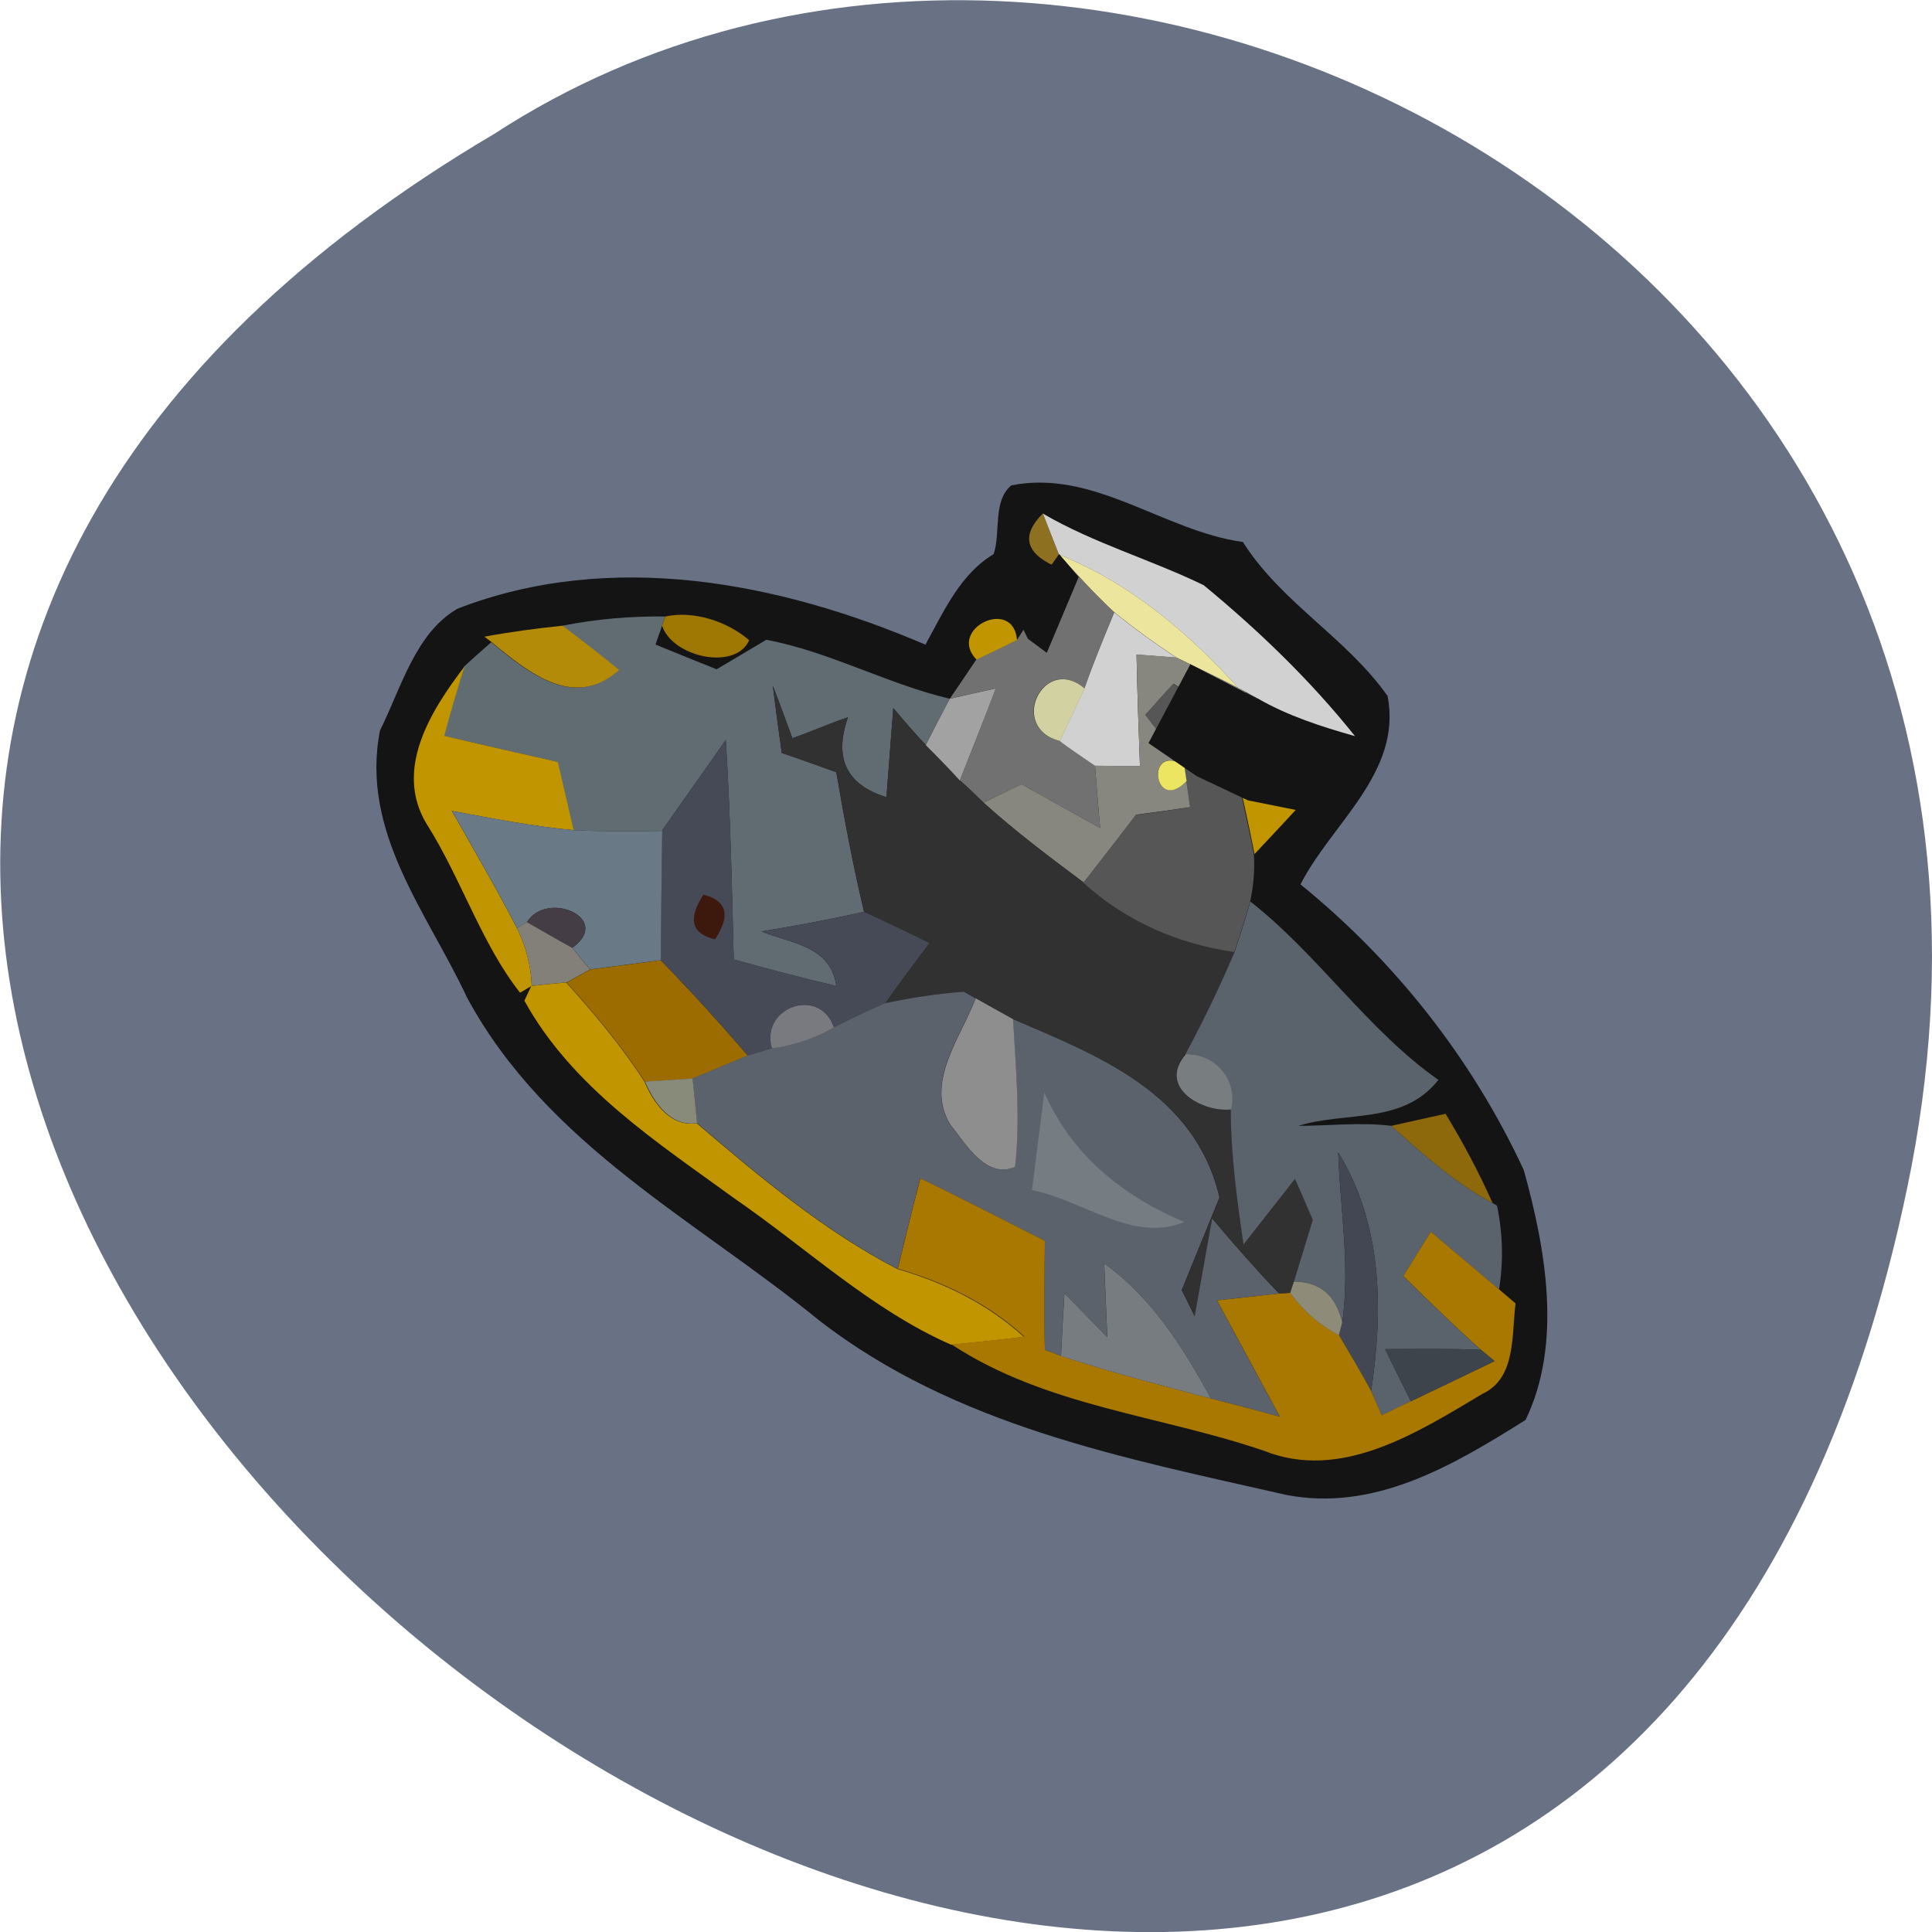 <svg xmlns="http://www.w3.org/2000/svg" viewBox="0 0 22 22"><path d="m 21.719 13.52 c -4.293 20.617 -33.844 -1.52 -16.09 -11.996 c 6.898 -4.492 18.305 1.391 16.09 11.996" fill="#697184"/><path d="m 11.516 5.527 c 0.941 -0.188 1.734 0.52 2.637 0.645 c 0.441 0.695 1.176 1.086 1.648 1.754 c 0.168 0.871 -0.641 1.453 -0.992 2.145 c 1.063 0.863 1.949 1.973 2.543 3.254 c 0.25 0.902 0.441 1.973 0.02 2.844 c -0.832 0.523 -1.727 1.051 -2.734 0.852 c -1.832 -0.418 -3.754 -0.781 -5.309 -1.984 c -1.395 -1.141 -3.098 -1.992 -4.01 -3.676 c -0.449 -0.965 -1.219 -1.883 -0.992 -3.043 c 0.242 -0.484 0.402 -1.109 0.883 -1.387 c 1.738 -0.672 3.652 -0.309 5.328 0.41 c 0.211 -0.383 0.398 -0.805 0.777 -1.031 c 0.082 -0.246 -0.012 -0.605 0.199 -0.781" fill="#141414"/><path d="m 11.996 6.441 c -0.324 -0.152 -0.363 -0.352 -0.121 -0.594 c 0.047 0.117 0.137 0.352 0.184 0.469" fill="#8e7021"/><path d="m 11.875 5.848 c 0.582 0.34 1.23 0.523 1.832 0.816 c 0.621 0.512 1.211 1.078 1.723 1.719 c -0.383 -0.109 -0.762 -0.23 -1.109 -0.43 c -0.031 -0.016 -0.098 -0.051 -0.129 -0.07 l -0.09 -0.047 c -0.582 -0.645 -1.25 -1.203 -2.043 -1.52 c -0.047 -0.117 -0.137 -0.352 -0.184 -0.469" fill="#d1d1d1"/><path d="m 11.996 6.441 l 0.063 -0.125 c 0.203 0.227 0.406 0.449 0.629 0.656 c -0.117 0.285 -0.238 0.574 -0.34 0.867 c -0.465 -0.398 -0.879 0.445 -0.281 0.598 c 0.098 0.074 0.301 0.211 0.402 0.281 c 0.02 0.238 0.035 0.473 0.059 0.711 c -0.301 -0.168 -0.598 -0.332 -0.895 -0.5 c -0.145 0.07 -0.289 0.141 -0.434 0.211 c -0.066 -0.066 -0.199 -0.195 -0.27 -0.254 c 0.141 -0.352 0.277 -0.699 0.41 -1.047 c -0.129 0.027 -0.395 0.086 -0.523 0.117 c 0.078 -0.113 0.227 -0.336 0.301 -0.445 c 0.117 -0.055 0.348 -0.168 0.461 -0.223 c 0.184 -0.258 0.289 -0.559 0.418 -0.848" fill="#717171"/><path d="m 12.06 6.316 c 0.793 0.316 1.461 0.875 2.043 1.52 c -0.234 -0.121 -0.473 -0.234 -0.707 -0.348 c -0.242 -0.16 -0.48 -0.332 -0.707 -0.516 c -0.223 -0.207 -0.426 -0.43 -0.629 -0.656" fill="#ebe59e"/><path d="m 6.406 7.125 c 0.387 -0.078 0.777 -0.109 1.172 -0.105 l -0.039 0.105 c -0.016 0.055 -0.059 0.16 -0.074 0.215 c 0.23 0.094 0.461 0.188 0.695 0.281 c 0.188 -0.109 0.375 -0.223 0.566 -0.336 c 0.723 0.137 1.379 0.504 2.09 0.672 c -0.094 0.176 -0.184 0.348 -0.273 0.527 c -0.129 -0.137 -0.25 -0.277 -0.371 -0.422 c -0.027 0.34 -0.051 0.68 -0.078 1.016 c -0.453 -0.141 -0.602 -0.441 -0.438 -0.91 c -0.211 0.07 -0.418 0.164 -0.633 0.238 c -0.055 -0.148 -0.164 -0.449 -0.223 -0.598 c 0.031 0.254 0.066 0.508 0.102 0.766 c 0.207 0.07 0.414 0.145 0.621 0.219 c 0.09 0.531 0.191 1.063 0.316 1.59 c -0.387 0.086 -0.777 0.16 -1.168 0.223 c 0.328 0.137 0.789 0.16 0.852 0.621 c -0.391 -0.09 -0.781 -0.195 -1.168 -0.301 c -0.02 -0.836 -0.039 -1.664 -0.09 -2.5 c -0.242 0.348 -0.488 0.691 -0.727 1.035 c -0.336 0.008 -0.672 0.008 -1.01 -0.008 c -0.059 -0.262 -0.121 -0.52 -0.18 -0.777 c -0.434 -0.098 -0.863 -0.195 -1.293 -0.297 c 0.07 -0.262 0.148 -0.527 0.23 -0.789 c 0.074 -0.07 0.23 -0.207 0.309 -0.277 c 0.426 0.352 0.941 0.773 1.453 0.316 c -0.211 -0.172 -0.426 -0.34 -0.645 -0.504" fill="#616b72"/><path d="m 7.578 7.02 c 0.32 -0.07 0.703 0.055 0.953 0.27 c -0.152 0.348 -0.867 0.199 -0.992 -0.164" fill="#9f7703"/><path d="m 11.12 7.512 c -0.34 -0.352 0.422 -0.719 0.461 -0.223 c -0.113 0.055 -0.344 0.168 -0.461 0.223" fill="#c09500"/><path d="m 12.688 6.973 c 0.227 0.184 0.465 0.355 0.707 0.516 c -0.113 -0.008 -0.34 -0.027 -0.453 -0.035 c 0.008 0.422 0.023 0.848 0.039 1.27 c -0.129 0 -0.387 0 -0.512 -0.004 c -0.102 -0.07 -0.305 -0.207 -0.402 -0.281 c 0.07 -0.148 0.211 -0.449 0.281 -0.598 c 0.102 -0.293 0.223 -0.582 0.34 -0.867" fill="#d1d1d1"/><path d="m 5.516 7.25 c 0.297 -0.055 0.59 -0.094 0.891 -0.125 c 0.219 0.164 0.434 0.332 0.645 0.504 c -0.512 0.457 -1.027 0.035 -1.453 -0.316" fill="#b38b08"/><path d="m 13.395 7.488 c 0.234 0.113 0.473 0.227 0.707 0.348 l 0.09 0.047 c -0.305 0.117 -0.578 0.082 -0.828 -0.098 c -0.109 0.117 -0.215 0.238 -0.32 0.355 c 0.148 0.188 0.297 0.379 0.441 0.574 c -0.449 -0.27 -0.348 0.566 0.027 0.18 l 0.043 0.297 c -0.207 0.031 -0.41 0.059 -0.617 0.086 c -0.195 0.258 -0.398 0.516 -0.598 0.773 c -0.387 -0.289 -0.777 -0.582 -1.141 -0.91 c 0.145 -0.07 0.289 -0.141 0.434 -0.211 c 0.297 0.168 0.594 0.332 0.895 0.5 c -0.023 -0.238 -0.039 -0.473 -0.059 -0.711 c 0.125 0.004 0.383 0.004 0.512 0.004 c -0.016 -0.422 -0.031 -0.848 -0.039 -1.27 c 0.113 0.008 0.34 0.027 0.453 0.035" fill="#87867f"/><path d="m 4.863 9.391 c -0.387 -0.629 0.051 -1.309 0.426 -1.801 c -0.082 0.262 -0.16 0.527 -0.23 0.789 c 0.43 0.102 0.859 0.199 1.293 0.297 c 0.059 0.258 0.121 0.516 0.18 0.777 c -0.465 -0.043 -0.926 -0.133 -1.387 -0.219 c 0.25 0.441 0.508 0.883 0.742 1.336 c 0.102 0.207 0.16 0.426 0.168 0.656 l -0.133 0.078 c -0.434 -0.547 -0.672 -1.301 -1.059 -1.914" fill="#c09500"/><path d="m 8.902 8.574 c -0.035 -0.258 -0.07 -0.512 -0.102 -0.766 c 0.059 0.148 0.168 0.449 0.223 0.598 c 0.215 -0.074 0.422 -0.168 0.633 -0.238 c -0.164 0.469 -0.016 0.77 0.438 0.91 c 0.027 -0.336 0.051 -0.676 0.078 -1.016 c 0.121 0.145 0.242 0.285 0.371 0.422 c 0.098 0.098 0.293 0.297 0.387 0.402 c 0.07 0.059 0.203 0.188 0.27 0.254 c 0.363 0.328 0.754 0.621 1.141 0.91 c 0.492 0.445 1.086 0.699 1.719 0.789 c -0.168 0.398 -0.355 0.785 -0.559 1.164 c -0.332 0.379 0.191 0.668 0.516 0.629 c 0 0.516 0.07 1.031 0.145 1.539 c 0.195 -0.25 0.391 -0.496 0.586 -0.746 c 0.055 0.117 0.152 0.348 0.203 0.465 c -0.07 0.234 -0.145 0.469 -0.215 0.703 l -0.043 0.129 c -0.031 0.004 -0.094 0.008 -0.125 0.008 c -0.266 -0.277 -0.516 -0.563 -0.762 -0.855 c -0.066 0.371 -0.133 0.742 -0.199 1.113 c -0.039 -0.074 -0.109 -0.223 -0.148 -0.297 c 0.145 -0.352 0.285 -0.703 0.43 -1.055 c -0.277 -1.199 -1.398 -1.621 -2.352 -2.031 c -0.105 -0.059 -0.32 -0.18 -0.426 -0.238 l -0.133 -0.074 c -0.301 0.02 -0.602 0.07 -0.895 0.129 c 0.164 -0.23 0.332 -0.457 0.504 -0.684 c -0.25 -0.121 -0.496 -0.242 -0.746 -0.355 c -0.125 -0.527 -0.227 -1.059 -0.316 -1.59 c -0.207 -0.074 -0.414 -0.148 -0.621 -0.219" fill="#313131"/><path d="m 10.816 7.957 c 0.129 -0.031 0.395 -0.09 0.523 -0.117 c -0.133 0.348 -0.27 0.695 -0.41 1.047 c -0.094 -0.105 -0.289 -0.305 -0.387 -0.402 c 0.09 -0.18 0.18 -0.352 0.273 -0.527" fill="#a2a2a2"/><path d="m 12.07 8.438 c -0.598 -0.152 -0.184 -0.996 0.281 -0.598 c -0.07 0.148 -0.211 0.449 -0.281 0.598" fill="#d2d1a2"/><path d="m 13.04 8.141 c 0.105 -0.117 0.211 -0.238 0.32 -0.355 c 0.25 0.18 0.523 0.215 0.828 0.098 c 0.031 0.02 0.098 0.055 0.129 0.07 c -0.074 0.16 -0.215 0.48 -0.289 0.641 l 0.055 0.227 c 0.07 0.301 0.137 0.602 0.195 0.906 c 0.012 0.184 -0.004 0.363 -0.043 0.539 c -0.055 0.195 -0.117 0.387 -0.18 0.574 c -0.633 -0.09 -1.227 -0.344 -1.719 -0.789 c 0.199 -0.258 0.402 -0.516 0.598 -0.773 c 0.207 -0.027 0.41 -0.055 0.617 -0.086 l -0.043 -0.297 l -0.027 -0.18 c -0.145 -0.195 -0.293 -0.387 -0.441 -0.574" fill="#565656"/><path d="m 7.539 9.461 c 0.238 -0.344 0.484 -0.688 0.727 -1.035 c 0.051 0.836 0.07 1.664 0.09 2.5 c 0.387 0.105 0.777 0.211 1.168 0.301 c -0.063 -0.461 -0.523 -0.484 -0.852 -0.621 c 0.391 -0.063 0.781 -0.137 1.168 -0.223 c 0.25 0.113 0.496 0.234 0.746 0.355 c -0.172 0.227 -0.34 0.453 -0.504 0.684 c -0.199 0.086 -0.395 0.18 -0.586 0.277 c -0.156 -0.469 -0.84 -0.238 -0.707 0.238 c -0.07 0.023 -0.203 0.063 -0.273 0.082 c -0.32 -0.371 -0.648 -0.73 -0.992 -1.086 c 0.004 -0.488 0.008 -0.98 0.016 -1.473" fill="#464956"/><path d="m 13.512 8.895 c -0.375 0.387 -0.477 -0.449 -0.027 -0.18" fill="#ebe561"/><path d="m 14.09 8.82 c 0.051 0.07 0.152 0.207 0.203 0.277 c 0.133 0.012 0.398 0.039 0.531 0.051 c -0.18 0.195 -0.359 0.387 -0.539 0.578 c -0.059 -0.305 -0.125 -0.605 -0.195 -0.906" fill="#c09500"/><path d="m 6.531 9.453 c 0.336 0.016 0.672 0.016 1.01 0.008 c -0.008 0.492 -0.012 0.984 -0.016 1.473 c -0.266 0.035 -0.535 0.07 -0.805 0.105 c -0.051 -0.059 -0.152 -0.184 -0.203 -0.246 c 0.465 -0.336 -0.289 -0.66 -0.516 -0.293 l -0.113 0.07 c -0.234 -0.453 -0.492 -0.895 -0.742 -1.336 c 0.461 0.086 0.922 0.176 1.387 0.219" fill="#697986"/><path d="m 7.797 9.48 c 0.109 0.113 0.109 0.113 0 0" fill="#310202"/><path d="m 8.01 10.188 c 0.266 0.066 0.313 0.234 0.133 0.508 c -0.27 -0.063 -0.313 -0.23 -0.133 -0.508" fill="#3d180d"/><path d="m 6 10.5 c 0.227 -0.367 0.98 -0.043 0.516 0.293 c -0.129 -0.07 -0.387 -0.219 -0.516 -0.293" fill="#443d45"/><path d="m 14.238 10.266 c 0.773 0.605 1.34 1.469 2.141 2.031 c -0.402 0.512 -1.055 0.355 -1.594 0.523 c 0.352 0 0.707 -0.043 1.059 0 c 0.359 0.324 0.727 0.652 1.152 0.879 l 0.051 0.031 c 0.066 0.316 0.074 0.637 0.023 0.953 c -0.258 -0.219 -0.52 -0.438 -0.777 -0.656 c -0.078 0.129 -0.234 0.379 -0.313 0.504 c 0.289 0.285 0.582 0.57 0.883 0.84 c -0.363 -0.016 -0.727 -0.008 -1.09 -0.008 c 0.07 0.148 0.219 0.445 0.293 0.594 c -0.082 0.039 -0.246 0.117 -0.332 0.16 c -0.031 -0.07 -0.09 -0.207 -0.121 -0.277 c 0.141 -0.934 0.129 -1.898 -0.375 -2.719 c 0.023 0.645 0.137 1.293 0.047 1.938 c -0.074 -0.313 -0.258 -0.465 -0.551 -0.465 c 0.07 -0.234 0.145 -0.469 0.215 -0.703 c -0.051 -0.117 -0.148 -0.348 -0.203 -0.465 c -0.195 0.25 -0.391 0.496 -0.586 0.746 c -0.074 -0.508 -0.145 -1.023 -0.145 -1.539 c 0.078 -0.352 -0.195 -0.637 -0.516 -0.629 c 0.203 -0.379 0.391 -0.766 0.559 -1.164 c 0.063 -0.188 0.125 -0.379 0.18 -0.574" fill="#5a636b"/><path d="m 5.887 10.57 l 0.113 -0.07 c 0.129 0.074 0.387 0.223 0.516 0.293 c 0.051 0.063 0.152 0.188 0.203 0.246 c -0.066 0.039 -0.199 0.109 -0.266 0.148 c -0.102 0.008 -0.301 0.027 -0.398 0.039 c -0.008 -0.23 -0.066 -0.449 -0.168 -0.656" fill="#828078"/><path d="m 6.719 11.04 c 0.27 -0.035 0.539 -0.07 0.805 -0.105 c 0.344 0.355 0.672 0.715 0.992 1.086 c -0.156 0.066 -0.473 0.195 -0.629 0.262 c -0.137 0.008 -0.406 0.027 -0.543 0.035 c -0.262 -0.406 -0.57 -0.773 -0.891 -1.129 c 0.066 -0.039 0.199 -0.109 0.266 -0.148" fill="#9c6c00"/><path d="m 6.05 11.227 c 0.098 -0.012 0.297 -0.031 0.398 -0.039 c 0.32 0.355 0.629 0.723 0.891 1.129 c 0.105 0.25 0.301 0.52 0.594 0.473 c 0.719 0.613 1.453 1.23 2.285 1.66 c 0.523 0.152 1.023 0.391 1.441 0.773 c -0.277 0.035 -0.555 0.063 -0.828 0.09 c -0.906 -0.398 -1.648 -1.102 -2.465 -1.664 c -0.875 -0.637 -1.848 -1.262 -2.395 -2.254" fill="#c09500"/><path d="m 10.08 11.422 c 0.293 -0.059 0.594 -0.109 0.895 -0.129 l 0.133 0.074 c -0.164 0.441 -0.582 0.957 -0.289 1.438 c 0.184 0.23 0.406 0.621 0.738 0.484 c 0.063 -0.559 0.008 -1.125 -0.023 -1.684 c 0.953 0.41 2.074 0.832 2.352 2.031 c -0.145 0.352 -0.285 0.703 -0.43 1.055 c 0.039 0.074 0.109 0.223 0.148 0.297 c 0.066 -0.371 0.133 -0.742 0.199 -1.113 c 0.246 0.293 0.496 0.578 0.762 0.855 c -0.18 0.02 -0.531 0.059 -0.707 0.078 c 0.238 0.441 0.477 0.883 0.715 1.324 c -0.262 -0.07 -0.523 -0.141 -0.785 -0.207 c -0.316 -0.586 -0.68 -1.156 -1.215 -1.539 c 0.012 0.281 0.023 0.559 0.035 0.84 c -0.164 -0.168 -0.328 -0.336 -0.488 -0.5 c -0.012 0.176 -0.031 0.535 -0.039 0.715 l -0.184 -0.07 c -0.012 -0.414 -0.004 -0.828 0 -1.242 c -0.473 -0.238 -0.941 -0.48 -1.418 -0.711 c -0.09 0.344 -0.172 0.688 -0.258 1.031 c -0.832 -0.43 -1.566 -1.047 -2.285 -1.66 c -0.012 -0.125 -0.039 -0.383 -0.051 -0.508 c 0.156 -0.066 0.473 -0.195 0.629 -0.262 c 0.07 -0.02 0.203 -0.059 0.273 -0.082 c 0.25 -0.031 0.484 -0.109 0.707 -0.238 c 0.191 -0.098 0.387 -0.191 0.586 -0.277" fill="#5b626b"/><path d="m 8.789 11.938 c -0.133 -0.477 0.551 -0.707 0.707 -0.238 c -0.223 0.129 -0.457 0.207 -0.707 0.238" fill="#787a7f"/><path d="m 11.11 11.367 c 0.105 0.059 0.32 0.18 0.426 0.238 c 0.031 0.559 0.086 1.125 0.023 1.684 c -0.332 0.137 -0.555 -0.254 -0.738 -0.484 c -0.293 -0.48 0.125 -0.996 0.289 -1.438" fill="#8e8e8e"/><path d="m 14.02 12.633 c -0.324 0.039 -0.848 -0.25 -0.516 -0.629 c 0.32 -0.008 0.594 0.277 0.516 0.629" fill="#787d7f"/><path d="m 7.344 12.316 c 0.137 -0.008 0.406 -0.027 0.543 -0.035 c 0.012 0.125 0.039 0.383 0.051 0.508 c -0.293 0.047 -0.488 -0.223 -0.594 -0.473" fill="#898b7a"/><path d="m 11.891 12.438 c 0.316 0.727 0.91 1.188 1.594 1.477 c -0.582 0.246 -1.16 -0.254 -1.734 -0.363 c 0.047 -0.371 0.094 -0.742 0.141 -1.113" fill="#757c82"/><path d="m 15.844 12.82 c 0.152 -0.035 0.461 -0.102 0.617 -0.137 c 0.199 0.328 0.379 0.664 0.535 1.016 c -0.426 -0.227 -0.793 -0.555 -1.152 -0.879" fill="#8d690c"/><path d="m 15.285 15.06 c 0.09 -0.645 -0.023 -1.293 -0.047 -1.938 c 0.504 0.82 0.516 1.785 0.375 2.719 c -0.117 -0.215 -0.242 -0.426 -0.367 -0.637" fill="#434753"/><path d="m 10.48 13.418 c 0.477 0.23 0.945 0.473 1.418 0.711 c -0.004 0.414 -0.012 0.828 0 1.242 l 0.184 0.07 c 0.563 0.184 1.133 0.332 1.707 0.484 c 0.262 0.066 0.523 0.137 0.785 0.207 c -0.238 -0.441 -0.477 -0.883 -0.715 -1.324 c 0.176 -0.02 0.527 -0.059 0.707 -0.078 c 0.031 0 0.094 -0.004 0.125 -0.008 c 0.148 0.203 0.336 0.367 0.555 0.48 c 0.125 0.211 0.25 0.422 0.367 0.637 c 0.031 0.07 0.09 0.207 0.121 0.277 c 0.086 -0.043 0.25 -0.121 0.332 -0.16 c 0.32 -0.152 0.637 -0.305 0.953 -0.457 l -0.156 -0.129 c -0.301 -0.27 -0.594 -0.555 -0.883 -0.84 c 0.078 -0.125 0.234 -0.375 0.313 -0.504 c 0.258 0.219 0.52 0.438 0.777 0.656 c 0.047 0.039 0.141 0.121 0.188 0.16 c -0.047 0.367 0.008 0.852 -0.379 1.031 c -0.746 0.445 -1.609 0.996 -2.484 0.648 c -1.188 -0.406 -2.48 -0.504 -3.559 -1.211 c 0.273 -0.027 0.551 -0.055 0.828 -0.09 c -0.418 -0.383 -0.918 -0.621 -1.441 -0.773 c 0.086 -0.344 0.168 -0.688 0.258 -1.031" fill="#a97800"/><path d="m 12.574 14.387 c 0.535 0.383 0.898 0.953 1.215 1.539 c -0.574 -0.152 -1.145 -0.301 -1.707 -0.484 c 0.008 -0.18 0.027 -0.539 0.039 -0.715 c 0.16 0.164 0.324 0.332 0.488 0.5 c -0.012 -0.281 -0.023 -0.559 -0.035 -0.84" fill="#767c7f"/><path d="m 14.734 14.594 c 0.293 0 0.477 0.152 0.551 0.465 l -0.039 0.145 c -0.219 -0.113 -0.406 -0.277 -0.555 -0.48" fill="#8e8b78"/><path d="m 15.773 15.363 c 0.363 0 0.727 -0.008 1.09 0.008 l 0.156 0.129 c -0.316 0.152 -0.633 0.305 -0.953 0.457 c -0.074 -0.148 -0.223 -0.445 -0.293 -0.594" fill="#3e444c"/><g fill="#141414"><path d="m 14.777 9.227 l -0.566 -0.113 l -0.586 -0.277 l -0.547 -0.375 l 0.477 -0.898 l 0.758 0.391 l 0.574 1.133"/><path d="m 12.06 6.309 l 0.223 0.262 l -0.363 0.863 l -0.215 -0.16 l -0.133 -0.27"/></g></svg>